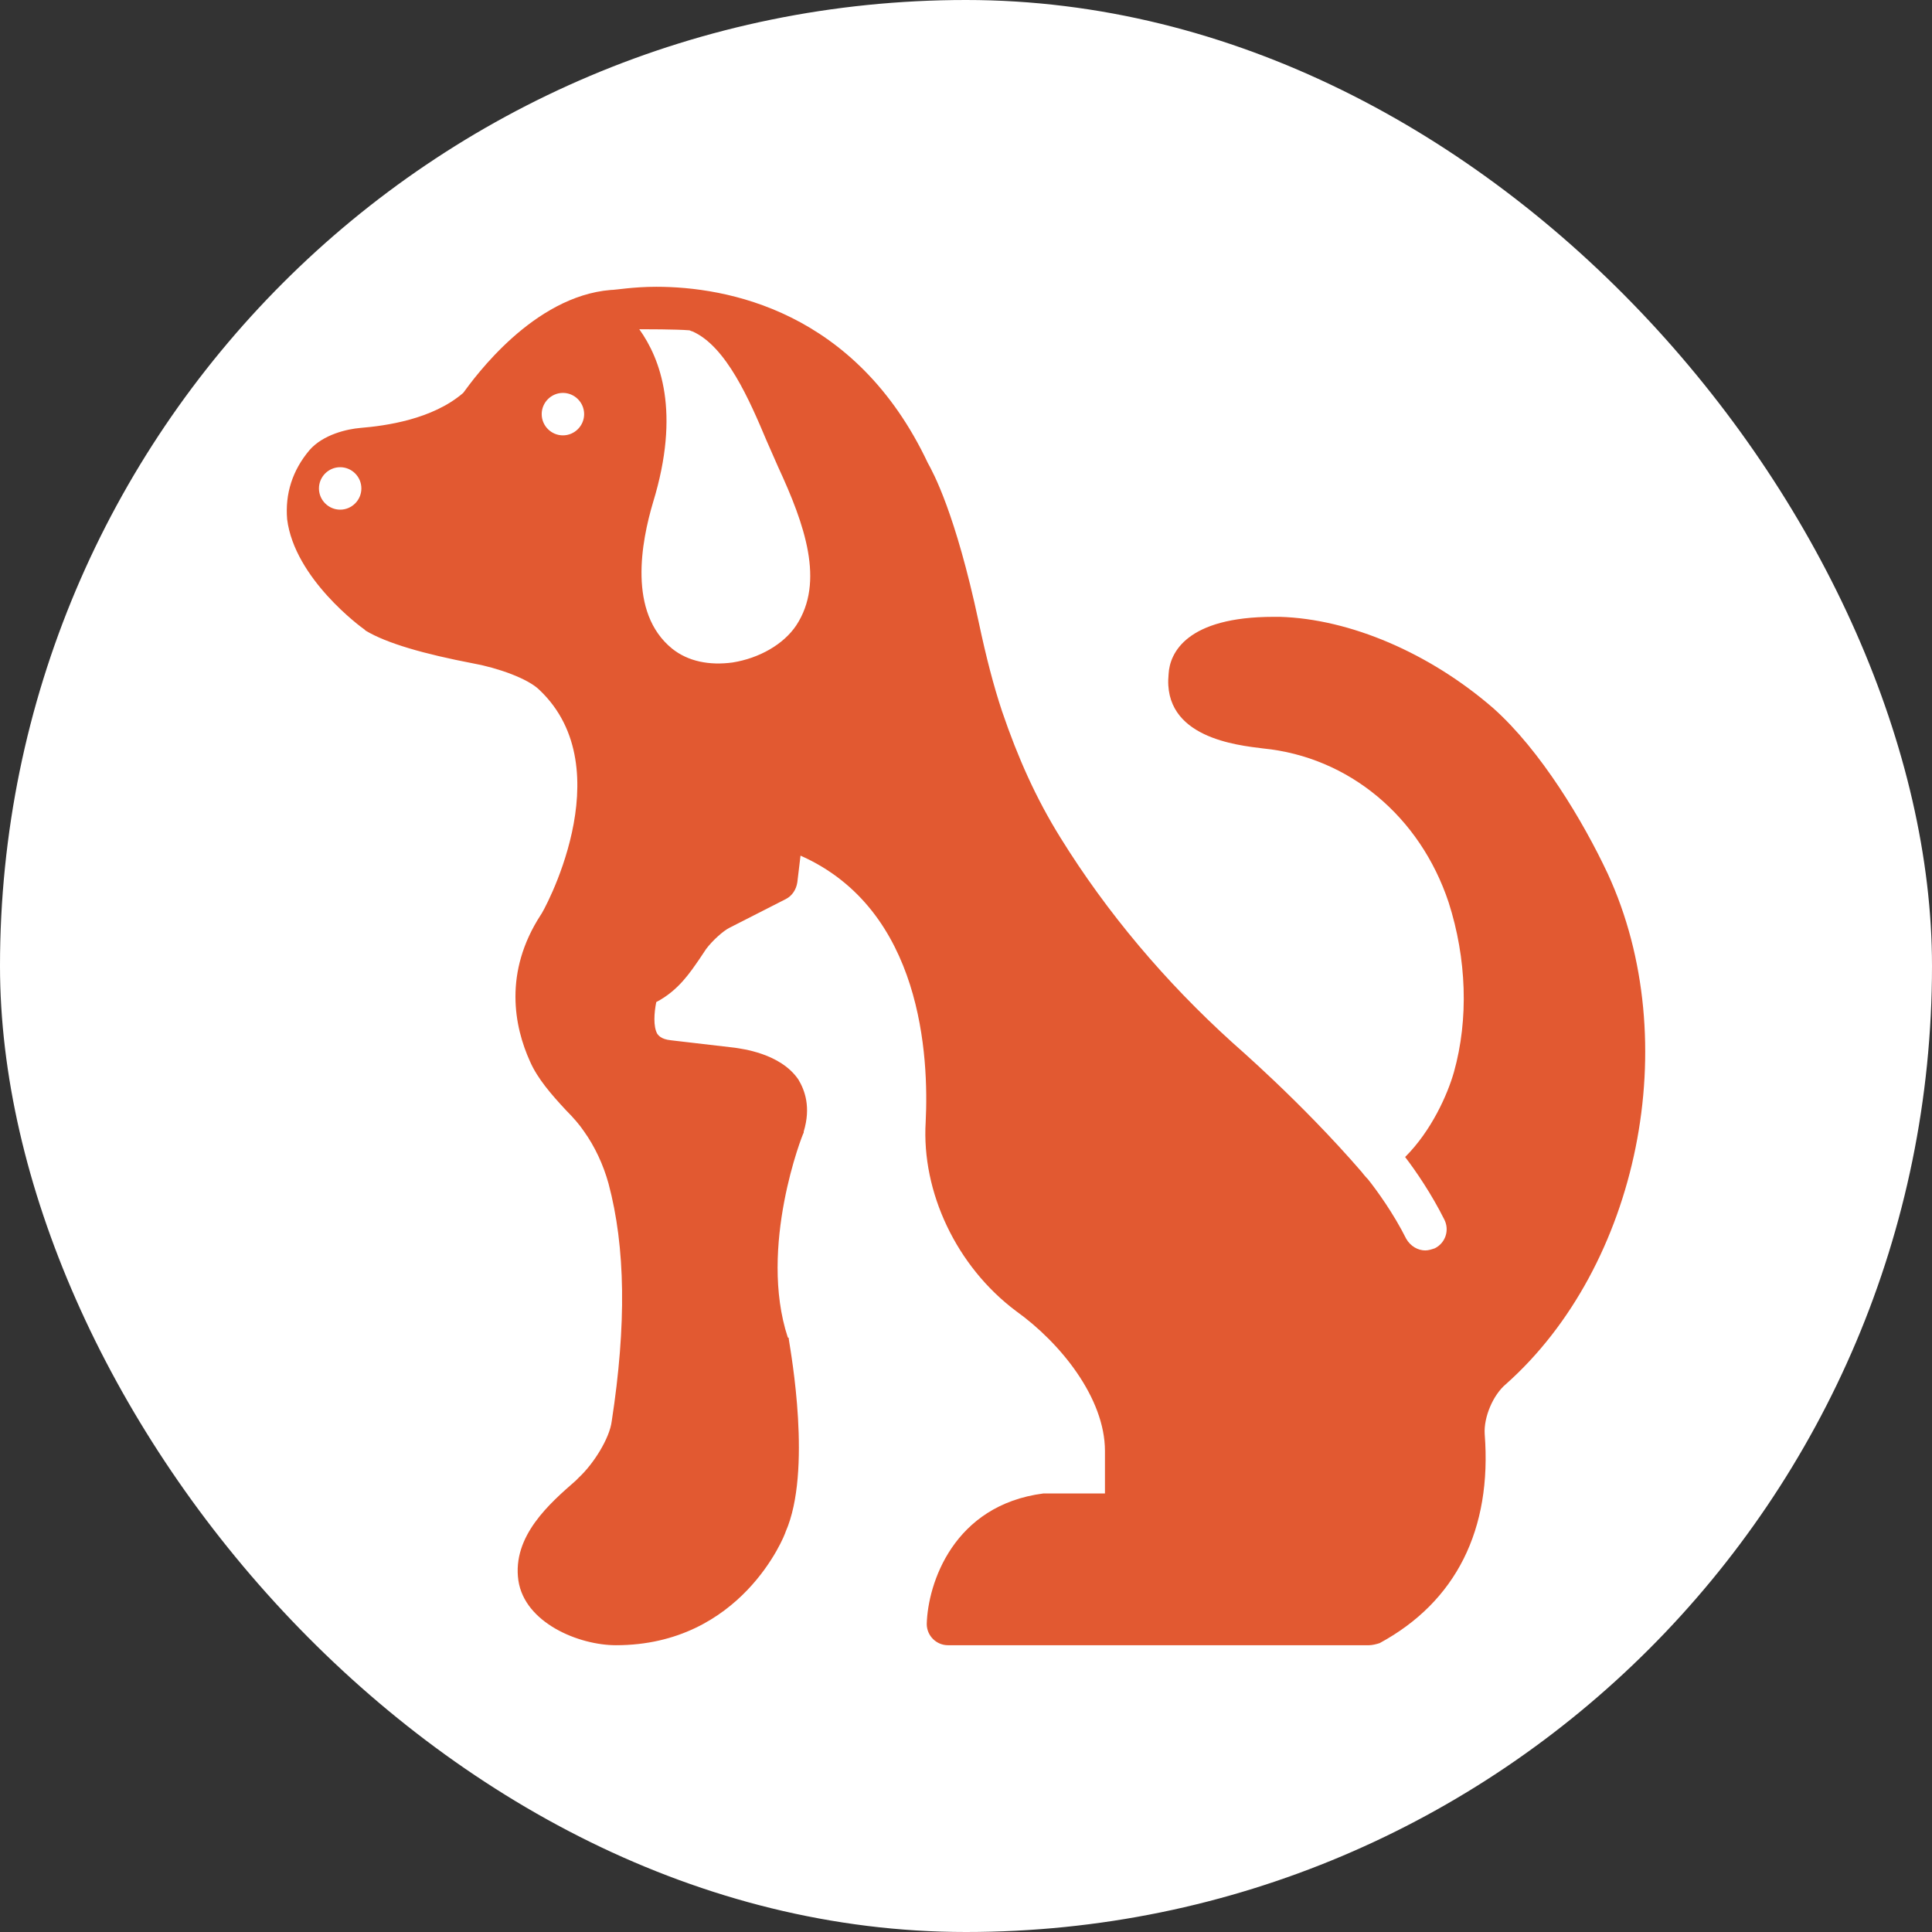 <svg width="512" height="512" viewBox="0 0 512 512" fill="none" xmlns="http://www.w3.org/2000/svg">
<rect x="0" y="0" width="512" height="512" fill="#333333" stroke="none"/>
<rect width="512" height="512" rx="256" fill="white"/>
<path d="M426.066 231.531C419.598 217.749 408.356 198.905 395.707 187.655C378.841 173.032 357.759 164.031 339.204 163.469H337.518C314.467 163.469 309.972 173.032 309.689 178.657C308.003 195.532 327.962 197.502 334.709 198.343C357.476 200.595 376.311 216.346 383.898 239.125C388.677 254.031 389.243 270.065 385.305 284.125C383.62 290.033 379.403 299.593 372.373 306.625C375.187 310.281 379.403 316.468 382.775 323.221C384.181 326.031 383.058 329.408 380.244 330.811C379.403 331.094 378.558 331.378 377.717 331.378C375.749 331.378 373.78 330.249 372.656 328.28C369.285 321.531 364.785 315.344 362.538 312.533C361.693 311.688 360.848 310.564 360.848 310.564C344.544 291.719 327.117 276.814 326.555 276.252C308.844 260.218 293.385 241.94 281.015 221.971C274.551 211.562 269.773 200.874 265.556 188.5C263.309 181.751 261.34 174.156 259.371 164.876C253.186 135.906 247.284 125.218 245.877 122.686C226.764 82.187 192.471 76 173.915 76C167.735 76 163.235 76.845 161.828 76.845C141.308 78.531 125.85 99.907 122.757 104.125C114.603 111.157 102.237 112.844 95.49 113.406C92.114 113.689 85.65 115.096 81.996 119.314C77.501 124.656 75.532 130.843 76.094 137.596C78.062 153.343 95.769 166.283 96.614 166.845L96.897 167.124C102.516 170.501 112.355 173.311 125.566 175.843C131.752 176.971 139.906 179.781 142.994 182.875C165.204 203.968 143.556 242.502 143.277 242.502C133.437 257.686 136.251 272.03 140.467 281.315C142.432 285.811 146.086 290.033 150.024 294.251C151.993 296.22 153.679 298.19 154.802 299.876C157.612 303.815 159.864 308.594 161.266 313.657C165.766 330.532 166.045 351.063 162.111 376.656C161.549 381.157 157.333 387.906 153.395 391.562L152.555 392.407C145.808 398.311 135.685 407.03 137.375 418.846C139.061 430.096 153.395 436 163.235 436C196.404 436 207.93 407.03 208.213 405.906C215.239 389.876 209.615 358.657 209.053 355.002C209.053 354.719 209.053 354.44 208.775 354.44C200.904 330.532 212.708 300.438 212.991 300.155V299.876C214.96 293.406 213.27 288.905 211.584 286.094C206.806 279.062 196.404 277.938 194.719 277.655L177.853 275.69C175.039 275.406 174.477 274.282 174.199 273.999C173.075 272.03 173.354 268.374 173.915 265.564C179.822 262.47 182.91 257.686 185.441 254.031C186.003 253.19 186.565 252.344 187.127 251.499C188.816 249.251 191.626 246.719 193.312 245.874L208.213 238.28C209.898 237.439 211.022 235.753 211.305 233.783L212.146 226.751C244.475 241.094 246.16 280.186 245.315 297.344C244.191 315.906 253.469 335.595 269.211 347.407C281.015 355.843 292.824 370.469 292.824 384.53V395.78H277.361C277.082 395.78 276.799 395.78 276.52 395.78C252.624 398.878 245.877 419.687 245.598 430.375C245.598 433.469 248.129 436 251.222 436H362.816C363.661 436 364.785 435.721 365.63 435.438C385.867 424.471 395.424 405.344 393.459 380.033C393.176 375.532 395.707 369.624 399.078 366.814C434.216 335.595 446.587 275.969 426.066 231.531ZM90.15 135.065C87.057 135.065 84.526 132.533 84.526 129.44C84.526 126.346 87.057 123.815 90.15 123.815C93.242 123.815 95.769 126.346 95.769 129.44C95.769 132.533 93.242 135.065 90.15 135.065ZM149.179 115.375C146.086 115.375 143.556 112.844 143.556 109.75C143.556 106.656 146.086 104.125 149.179 104.125C152.272 104.125 154.802 106.656 154.802 109.75C154.802 112.844 152.272 115.375 149.179 115.375ZM211.022 165.721C207.651 170.78 201.183 174.44 194.157 175.564C187.972 176.405 182.348 175.281 178.132 171.908C166.328 162.344 169.982 143.5 173.075 133.095C180.384 109.188 175.039 95.128 169.42 87.25C170.823 87.25 179.256 87.25 182.631 87.533C182.91 87.533 183.193 87.812 183.476 87.812C192.471 91.751 198.652 106.094 203.151 116.782C204.275 119.314 205.399 121.845 206.244 123.815C213.27 138.999 218.61 154.188 211.022 165.721Z" fill="#E25931"/>
</svg>
